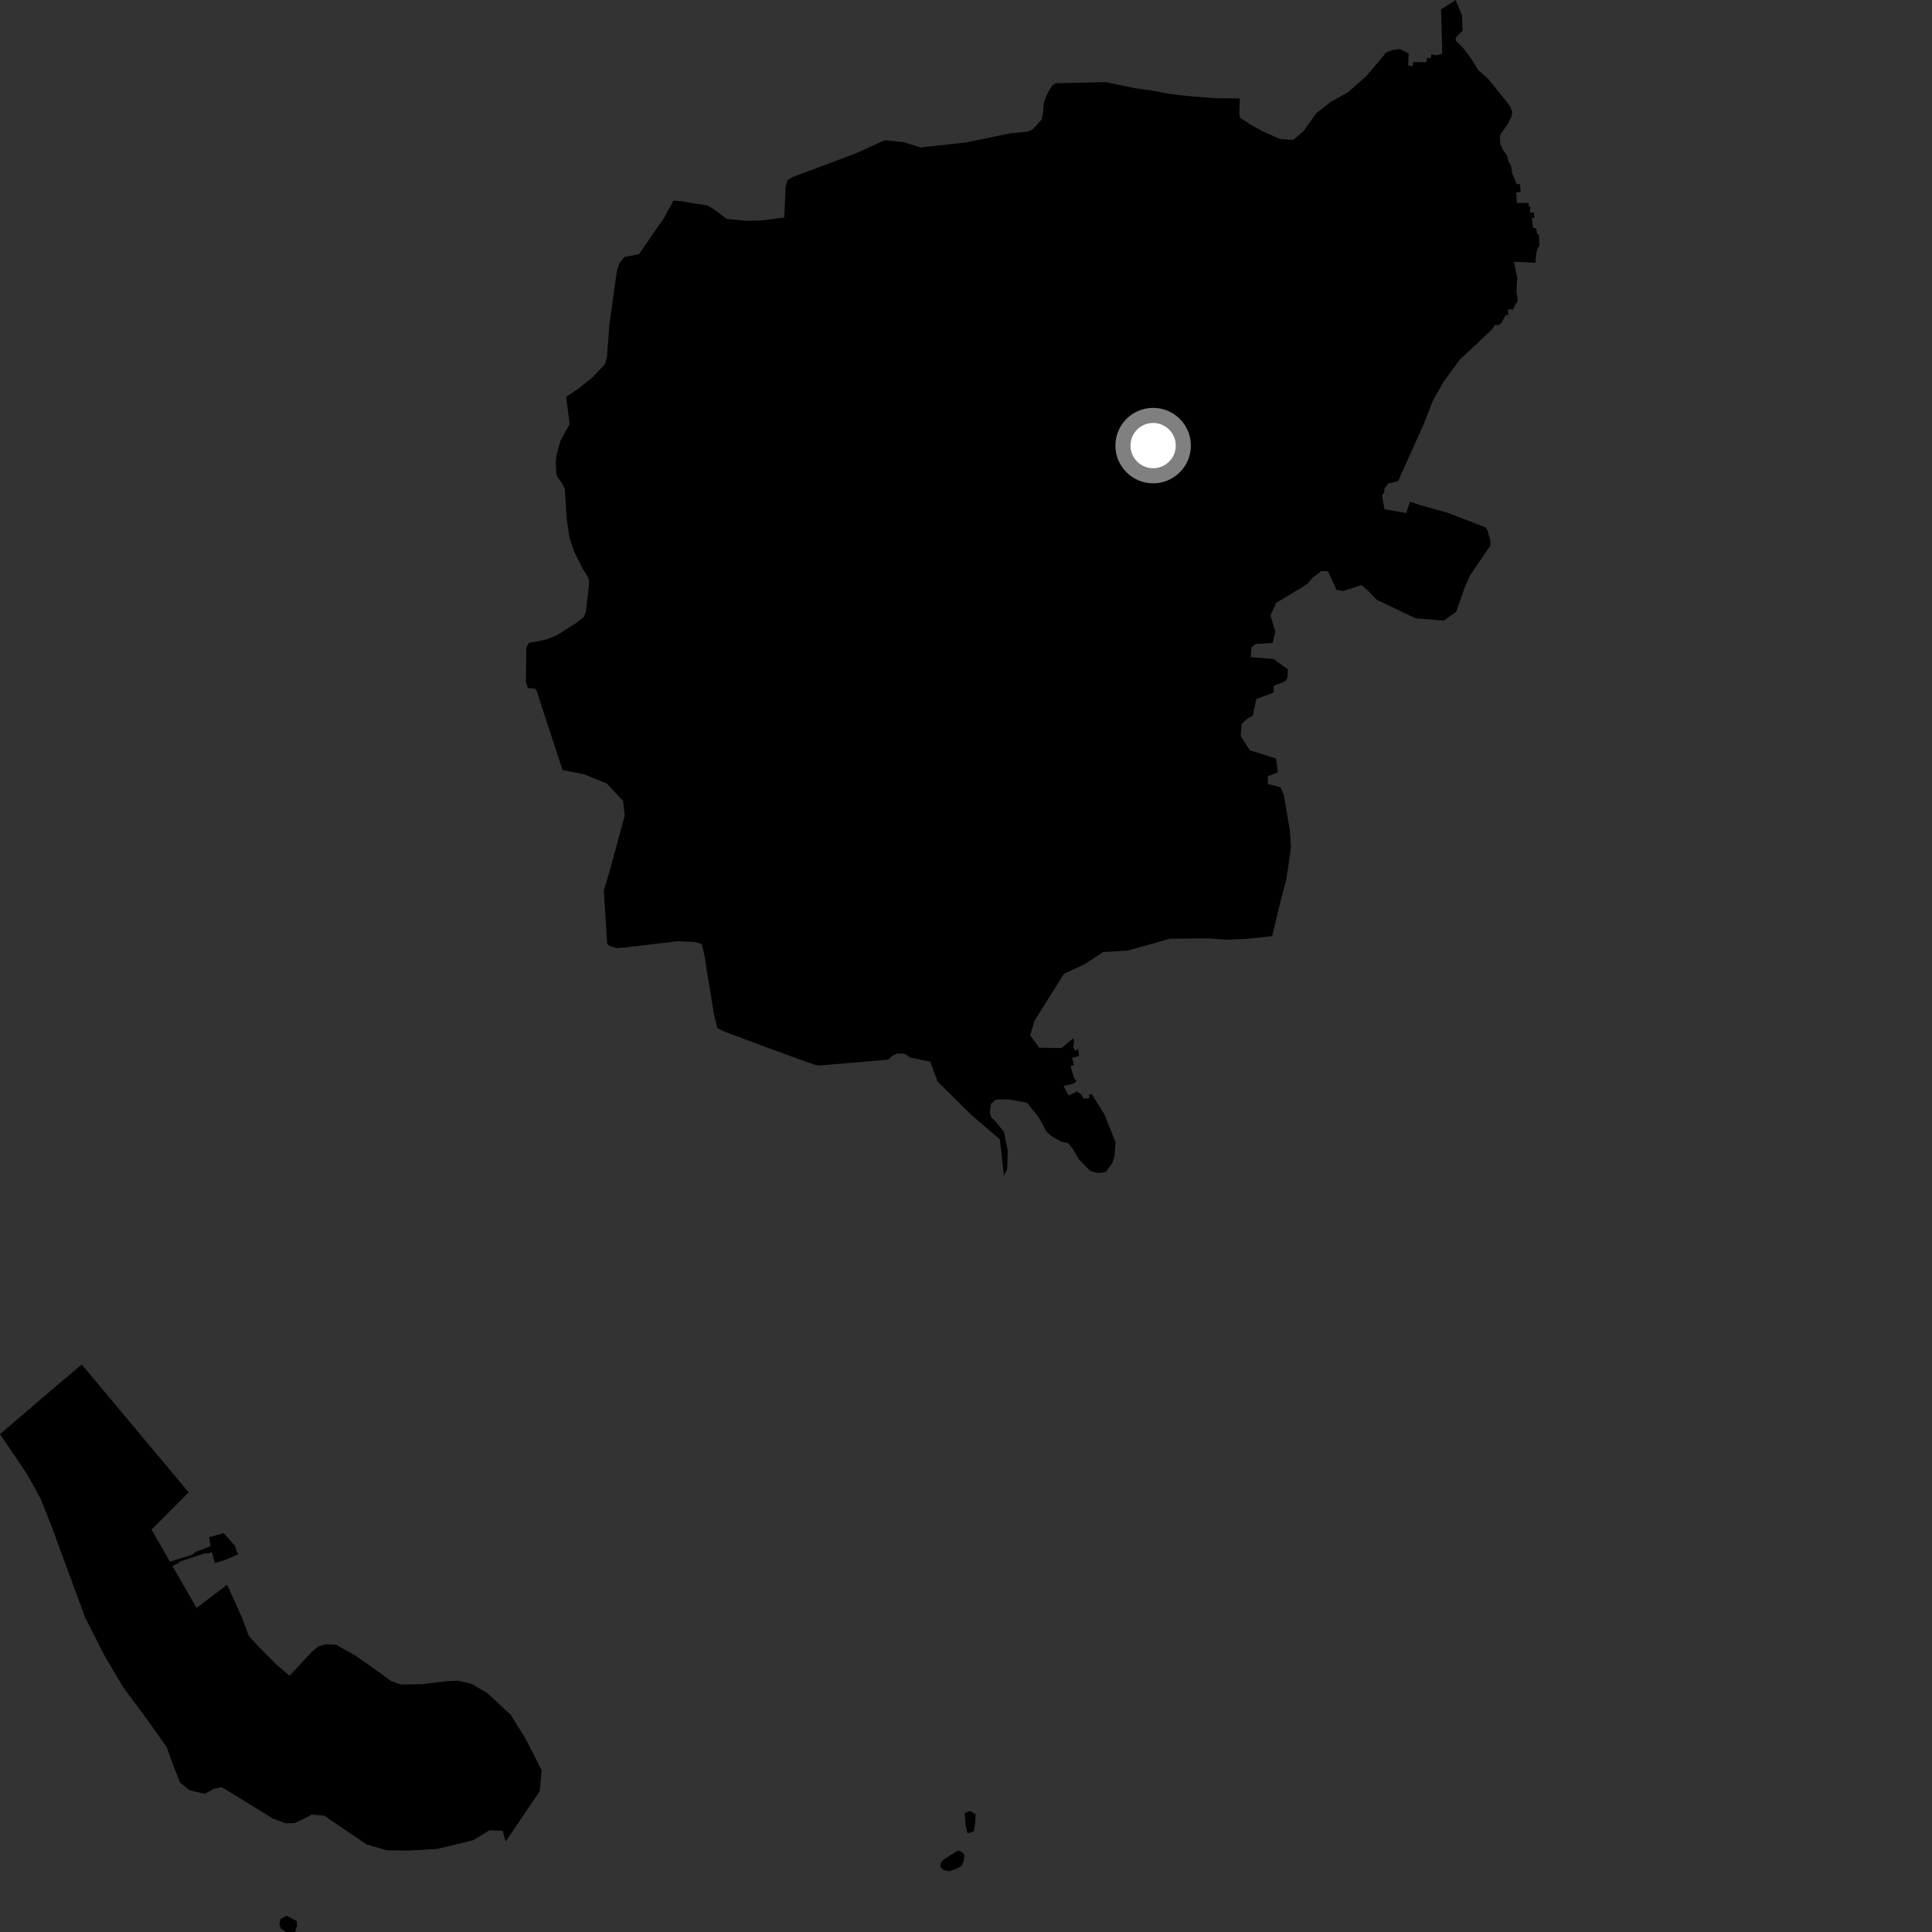 <?xml version="1.0" encoding="utf-8" ?>
<svg baseProfile="full" height="1024" version="1.1" width="1024" xmlns="http://www.w3.org/2000/svg" xmlns:ev="http://www.w3.org/2001/xml-events" xmlns:xlink="http://www.w3.org/1999/xlink"><rect width="100%" height="100%" fill="#333333" stroke="none"/><defs /><polygon fill="black" points="348.307,120.712 338.713,134.72 330.942,136.178 328.148,139.807 326.943,143.714 322.97,172.127 321.73,188.945 320.761,192.852 314.145,199.907 306.404,206.172 300.062,210.264 301.938,224.765 297.086,233.543 295.585,238.781 294.693,242.889 294.572,245.155 294.907,251.396 295.652,253.124 297.834,256.051 299.392,259.1 300.351,275.059 301.851,284.965 304.259,292.197 308.681,301.139 311.537,305.806 312.192,307.637 312.089,311.016 310.476,324.455 309.477,327.03 305.171,330.375 295.116,336.673 290.31,338.69 285.877,339.791 280.344,340.696 278.946,343.177 278.746,361.3 279.756,364.666 283.659,365.02 284.384,366.02 298.163,408.134 309.516,410.377 321.529,415.229 330.252,424.527 331.119,432.269 323.357,460.831 320.03,472.046 321.824,500.335 322.947,501.269 326.704,502.507 332.097,502.077 359.256,498.865 368.084,499.26 371.956,500.353 373.331,506.115 374.44,513.293 378.398,537.412 380.154,544.692 382.737,546.312 409.814,556.399 423.017,561.249 431.921,564.323 433.939,564.766 470.763,561.666 472.651,559.859 475.274,558.414 479.262,558.406 482.534,560.55 493.013,562.7 496.885,573.138 514.588,590.728 529.951,603.886 532.112,623.082 533.833,619.713 534.121,609.807 532.099,599.942 527.537,594.272 525.348,592.141 524.679,589.373 525.222,585.013 527.947,582.784 534.259,582.672 544.296,584.46 550.593,592.269 554.737,599.914 557.712,602.436 562.537,605.108 566.093,605.836 568.456,608.756 571.956,614.636 577.926,620.656 581.805,621.762 585.96,621.281 589.42,616.652 590.746,612.671 591.225,605.399 585.444,590.745 578.693,579.975 577.319,579.99 577.326,582.211 574.323,582.225 572.973,579.958 570.261,578.252 570.348,578.889 566.331,580.565 563.675,575.593 568.926,574.393 570.517,573.177 569.153,570.93 567.384,565.141 569.223,564.358 568.181,560.697 571.928,559.715 571.478,555.89 570.002,557.083 568.901,555.258 569.31,552.21 568.935,550.229 562.666,555.472 550.808,555.322 546.024,548.735 548.365,540.897 563.515,516.813 564.358,515.896 574.914,511.043 584.655,504.621 597.682,503.835 619.969,497.563 640.366,497.343 649.955,498.055 660.937,497.613 674.265,496.152 678.415,478.887 681.628,466.666 682.729,459.877 684.222,449.008 683.655,440.167 680.468,421.42 678.785,417.311 671.95,415.497 671.997,411.477 677.326,409.329 676.292,401.987 662.42,397.656 657.582,390.064 658.121,383.595 661.158,380.875 664.004,379.424 665.883,370.49 675.043,367.085 675.107,363.561 681.335,360.972 682.392,359.282 682.551,354.693 674.957,349.274 662.914,348.311 663.381,342.888 665.53,341.298 674.472,340.822 675.961,334.975 673.395,326.059 676.406,319.526 690.238,311.206 693.091,309.279 695.341,306.525 700.268,302.695 703.893,302.776 708.328,312.583 711.957,313.25 721.529,310.108 724.693,312.747 729.715,317.909 750.328,327.708 765.257,328.937 771.767,324.263 776.321,311.402 779.13,304.981 789.904,289.214 789.949,286.554 788.263,280.792 787.32,279.506 767.3,271.811 752.072,267.526 747.294,265.892 745.367,271.917 733.832,269.901 732.484,262.668 733.654,260.926 733.789,259.021 735.741,256.304 741.012,255.025 754.629,224.706 759.532,212.195 765.076,202.41 773.718,190.624 790.541,174.882 792.389,172.177 794.181,172.332 795.646,171.342 798.128,166.957 799.375,167.072 799.408,163.828 801.936,164.121 803.205,161.266 804.48,159.562 803.752,154.213 804.171,147.335 802.395,138.735 813.78,139.267 814.242,134.097 815.131,131.26 815.917,130.244 815.671,124.28 814.796,124.248 814.153,121.071 812.524,120.74 811.905,115.542 813.279,115.442 813.005,112.54 810.873,112.706 811.198,109.659 810.2,109.225 810.2,107.599 803.962,107.537 803.617,102.031 805.984,101.759 805.587,97.628 803.863,97.552 801.592,92.117 800.839,87.982 799.242,84.825 798.936,82.732 796.558,79.258 795.196,76.287 794.975,72.345 795.431,70.893 799.403,65.38 801.037,61.945 801.567,59.279 800.404,56.386 798.659,54.051 788.801,41.911 783.515,37.175 779.938,31.305 775.589,25.592 771.478,21.367 771.789,19.676 775.185,16.248 774.888,8.143 771.546,0.0 763.795,4.989 764.435,28.492 761.158,29.306 758.653,28.74 758.437,30.732 756.232,30.766 756.063,33.021 749.02,32.87 748.852,35.123 746.34,34.689 746.639,28.246 741.919,26.06 738.131,26.439 734.831,27.725 723.948,40.625 714.307,49 705.306,53.981 697.514,60.18 690.967,69.422 685.507,74.13 678.292,73.666 669.177,69.542 663.168,66.287 657.236,62.313 656.882,60.585 657.124,52.184 644.029,52.041 630.686,50.993 620.512,49.873 610.398,47.964 601.252,46.703 586.2,43.541 559.568,44.082 557.526,45.461 554.758,50.325 553.33,54.245 552.792,59.987 552.064,63.38 547.324,68.593 544.654,69.772 536.028,70.543 512.128,75.483 487.889,78.152 478.912,75.311 468.864,74.347 453.282,81.428 420.048,93.855 417.389,95.434 416.424,98.821 415.673,115.31 403.399,116.899 394.957,117.008 385.162,116.011 378.372,110.873 374.704,108.773 369.801,108.127 360.946,106.646 356.954,106.328 351.715,115.963 348.307,120.712" /><polygon fill="black" points="0.0,760.136 14.426,781.424 21.616,794.54 27.417,809.207 45.107,857.243 54.994,876.787 65.264,894.253 77.127,910.155 88.32,926.016 92.059,936.219 95.395,944.72 100.432,948.886 108.529,950.78 113.349,948.1 117.639,947.247 144.463,963.778 151.35,966.39 156.083,966.313 161.33,963.867 165.253,961.777 171.855,962.355 194.229,977.535 205.105,980.727 217.25,980.865 231.764,979.939 250.699,975.394 259.457,970.062 266.455,970.414 268.01,976.04 286.042,949.449 287.102,938.322 278.44,921.26 270.774,909.008 258.165,897.307 249.876,892.49 242.605,890.758 235.608,891.196 224.036,892.628 212.436,892.829 207.34,891.052 200.747,886.215 188.306,877.447 178.085,871.736 173.013,871.504 168.929,872.498 165.107,875.652 153.459,888.211 146.387,882.128 137.83,873.585 131.832,867.018 128.58,858.086 120.384,839.942 104.185,852.22 91.376,829.971 94.929,828.336 94.922,827.799 109.411,823.048 109.667,823.533 112.294,822.715 113.831,828.405 118.902,826.954 126.355,823.741 125.39,822.302 124.637,819.395 118.548,812.589 110.832,814.717 111.644,819.502 103.691,822.578 101.779,824.048 90.07,827.701 80.306,810.73 99.987,790.996 43.37,723.247 31.739,732.962 0.0,760.136" /><polygon fill="black" points="516.17,970.609 516.814,966.525 517.112,961.756 514.708,960.069 513.444,960.049 511.32,961.125 511.718,967.255 512.783,971.664 516.17,970.609" /><polygon fill="black" points="498.339,989.486 500.22,991.163 503.124,991.826 506.426,990.668 509.547,989.057 510.765,986.521 511.199,983.255 510.337,981.938 508.449,980.891 507.191,981.137 499.994,985.73 498.782,987.228 498.339,989.486" /><polygon fill="black" points="151.994,1015.361 148.678,1017.067 148.115,1019.631 148.748,1022.055 151.666,1024.0 156.46,1023.994 157.414,1020.906 157.326,1018.229 151.994,1015.361" /><circle cx="611.188" cy="236.174" fill="rgb(100%,100%,100%)" r="16" stroke="grey" stroke-width="8" /></svg>
